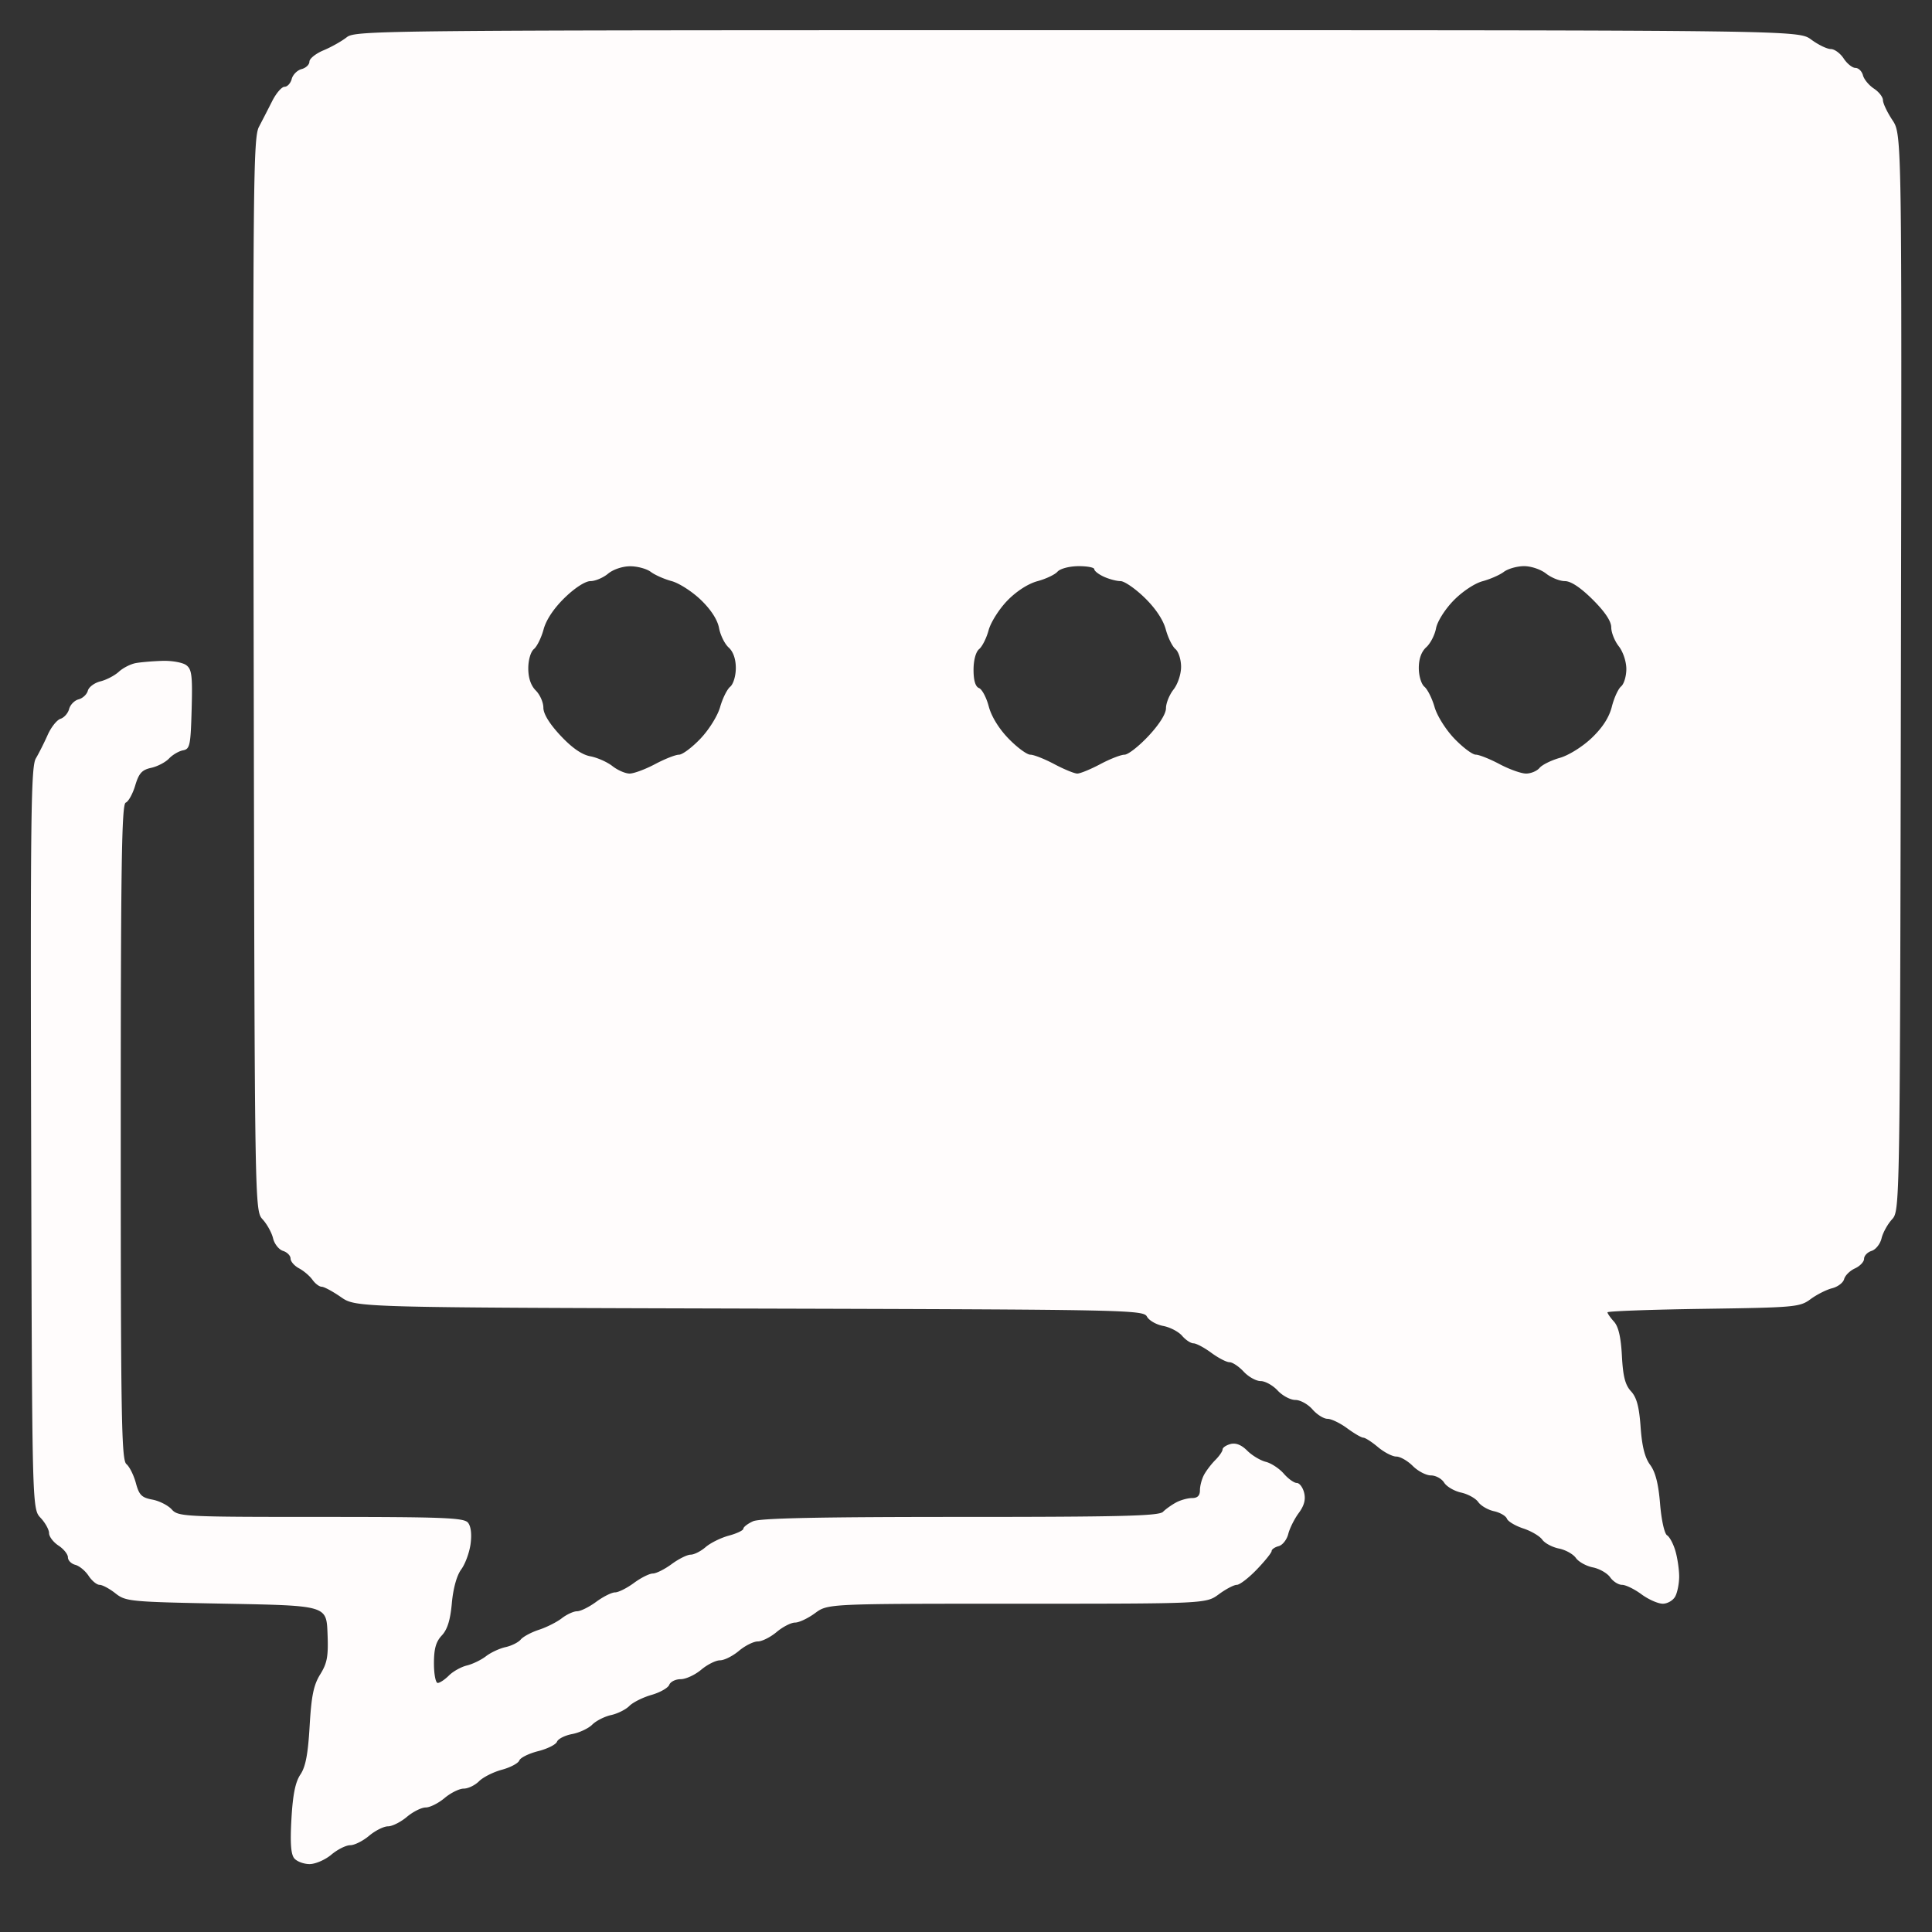 <svg xmlns="http://www.w3.org/2000/svg" width="512" height="512"><rect width="100%" height="100%" fill="#333333" stroke="none"/><path d="M91.868 9.889c-1.321 1.039-4.082 2.591-6.135 3.449C83.68 14.196 82 15.543 82 16.332c0 .789-.933 1.679-2.074 1.977-1.141.298-2.319 1.476-2.617 2.617C77.011 22.067 76.155 23 75.407 23s-2.212 1.688-3.253 3.75a598.434 598.434 0 0 1-3.534 6.874c-1.502 2.859-1.618 15.122-1.38 145.169.26 142.046.26 142.046 2.379 144.377 1.165 1.281 2.404 3.538 2.752 5.013.349 1.476 1.533 2.969 2.631 3.318 1.099.348 1.998 1.263 1.998 2.031 0 .769 1.012 1.935 2.25 2.592 1.237.656 2.838 2.022 3.557 3.035.718 1.012 1.819 1.841 2.446 1.841.627 0 2.925 1.237 5.107 2.75 3.968 2.75 3.968 2.75 108.285 3.031 100.373.27 104.355.351 105.309 2.134.546 1.019 2.481 2.132 4.3 2.473 1.82.341 4.078 1.519 5.018 2.616.939 1.098 2.3 1.996 3.024 1.996.723 0 2.84 1.125 4.704 2.5 1.864 1.375 4.037 2.5 4.83 2.5.792 0 2.483 1.125 3.758 2.5 1.274 1.375 3.299 2.5 4.5 2.5 1.2 0 3.225 1.125 4.5 2.5 1.274 1.375 3.382 2.5 4.684 2.5s3.346 1.125 4.541 2.5c1.196 1.375 2.989 2.5 3.986 2.5.997 0 3.337 1.125 5.201 2.5 1.864 1.375 3.799 2.5 4.3 2.5.501 0 2.248 1.125 3.882 2.5s3.816 2.5 4.849 2.5c1.033 0 3.003 1.125 4.378 2.5s3.537 2.5 4.805 2.5c1.268 0 2.842.86 3.498 1.91.656 1.051 2.677 2.236 4.49 2.634 1.814.399 3.861 1.529 4.549 2.511.688.983 2.563 2.075 4.167 2.427 1.603.352 3.146 1.242 3.428 1.978.283.736 2.233 1.903 4.334 2.593 2.101.689 4.366 2.025 5.034 2.968.668.943 2.653 2.002 4.411 2.354 1.758.352 3.783 1.477 4.5 2.5.717 1.023 2.742 2.148 4.5 2.5 1.758.352 3.825 1.536 4.593 2.632.767 1.096 2.182 1.993 3.144 1.993.962 0 3.274 1.125 5.138 2.5 1.864 1.375 4.41 2.5 5.659 2.5 1.249 0 2.736-.87 3.306-1.934.569-1.064 1.035-3.43 1.035-5.257 0-1.827-.442-4.863-.982-6.745-.54-1.883-1.538-3.767-2.218-4.188-.705-.435-1.505-4.032-1.859-8.358-.433-5.295-1.229-8.416-2.629-10.31-1.408-1.905-2.164-4.894-2.53-10.009-.388-5.427-1.04-7.857-2.548-9.496-1.539-1.674-2.118-3.928-2.409-9.38-.264-4.967-.912-7.762-2.104-9.078-.946-1.046-1.721-2.155-1.721-2.463 0-.309 11.44-.726 25.423-.927 24.331-.35 25.551-.46 28.4-2.566 1.637-1.21 4.205-2.509 5.707-2.886 1.502-.377 2.935-1.467 3.185-2.422.25-.956 1.541-2.232 2.87-2.838 1.328-.605 2.415-1.754 2.415-2.554 0-.8.899-1.74 1.998-2.088 1.098-.349 2.282-1.842 2.631-3.318.348-1.475 1.587-3.732 2.752-5.013 2.119-2.331 2.119-2.331 2.379-144.936.26-142.605.26-142.605-2.25-146.398-1.38-2.086-2.51-4.467-2.51-5.292 0-.824-1.078-2.204-2.396-3.068-1.317-.863-2.625-2.448-2.906-3.523-.281-1.074-1.176-1.953-1.989-1.953-.814 0-2.216-1.125-3.117-2.5-.901-1.375-2.44-2.5-3.421-2.5-.98 0-3.307-1.125-5.171-2.5C476.611 8 476.611 8 285.441 8 99.523 8 94.204 8.052 91.868 9.889m69.271 142.144c-1.298 1.082-3.394 1.967-4.658 1.967-1.362 0-4.139 1.79-6.823 4.399-2.867 2.785-4.92 5.86-5.599 8.383-.591 2.192-1.745 4.543-2.566 5.224-.854.709-1.493 2.898-1.493 5.116 0 2.545.688 4.566 2 5.878 1.1 1.1 2 3.144 2 4.543 0 1.637 1.616 4.27 4.54 7.396 3.039 3.25 5.649 5.062 7.898 5.483 1.848.347 4.488 1.519 5.868 2.604 1.38 1.086 3.427 1.974 4.549 1.974 1.121 0 4.155-1.125 6.741-2.5 2.586-1.375 5.441-2.5 6.345-2.5.903 0 3.463-1.912 5.688-4.25 2.273-2.388 4.556-6.06 5.212-8.381.643-2.273 1.841-4.69 2.664-5.373.837-.695 1.495-2.88 1.495-4.963 0-2.388-.682-4.34-1.901-5.443-1.046-.947-2.192-3.27-2.547-5.163-.412-2.199-2.154-4.892-4.823-7.457-2.297-2.207-5.778-4.445-7.734-4.971-1.956-.527-4.443-1.628-5.526-2.447-1.083-.819-3.544-1.488-5.469-1.487-2.012.001-4.504.838-5.861 1.968m119.106-.532c-.69.783-3.076 1.915-5.302 2.514-2.476.667-5.577 2.666-7.987 5.15-2.166 2.232-4.396 5.756-4.955 7.83-.558 2.075-1.687 4.33-2.508 5.011-.897.745-1.493 2.942-1.493 5.509 0 2.805.497 4.462 1.448 4.827.796.305 1.957 2.491 2.581 4.857.705 2.672 2.697 5.911 5.261 8.551 2.269 2.338 4.866 4.25 5.769 4.25.904 0 3.759 1.125 6.345 2.5s5.329 2.5 6.096 2.5c.767 0 3.51-1.125 6.096-2.5 2.586-1.375 5.473-2.5 6.416-2.5.943 0 3.801-2.231 6.351-4.957 2.86-3.057 4.637-5.88 4.637-7.365 0-1.325.9-3.552 2-4.951 1.127-1.433 2-4.057 2-6.012 0-1.909-.672-4.028-1.493-4.709-.821-.681-1.975-3.032-2.566-5.224-.679-2.523-2.732-5.598-5.599-8.383-2.489-2.42-5.363-4.399-6.387-4.399-1.023 0-3.007-.522-4.408-1.161-1.401-.638-2.547-1.538-2.547-2 0-.461-1.913-.822-4.25-.801-2.38.021-4.802.665-5.505 1.463m118.286.051c-1.083.819-3.623 1.934-5.645 2.479-2.106.567-5.393 2.759-7.699 5.134-2.278 2.348-4.284 5.536-4.624 7.353-.331 1.764-1.493 4.014-2.583 5-1.298 1.175-1.98 3.074-1.98 5.515 0 2.083.658 4.268 1.495 4.963.823.683 2.029 3.1 2.681 5.373.666 2.324 2.965 5.987 5.254 8.373 2.239 2.334 4.79 4.246 5.671 4.25.881.005 3.717 1.133 6.303 2.508s5.748 2.5 7.026 2.5c1.279 0 2.884-.673 3.566-1.495.683-.823 3.1-2.021 5.373-2.664 2.332-.659 6.002-2.947 8.428-5.254 2.887-2.747 4.645-5.471 5.361-8.307.585-2.321 1.689-4.738 2.453-5.372.764-.634 1.389-2.714 1.389-4.623 0-1.955-.873-4.579-2-6.012-1.1-1.399-2-3.656-2-5.016 0-1.632-1.672-4.136-4.918-7.365-3.2-3.184-5.772-4.892-7.365-4.892-1.346 0-3.591-.9-4.99-2-1.422-1.119-4.015-1.986-5.885-1.968-1.838.017-4.228.701-5.311 1.52M36 175.724c-1.375.248-3.4 1.279-4.5 2.29-1.1 1.011-3.296 2.16-4.881 2.553-1.584.393-3.088 1.51-3.342 2.482-.254.971-1.354 1.999-2.444 2.284-1.09.285-2.222 1.437-2.515 2.56-.294 1.122-1.321 2.291-2.283 2.596-.962.305-2.494 2.233-3.405 4.283-.911 2.05-2.322 4.853-3.136 6.228-1.285 2.169-1.448 15.486-1.237 100.67.243 98.169.243 98.169 2.493 100.564 1.238 1.317 2.25 3.143 2.25 4.057 0 .915 1.125 2.4 2.5 3.301 1.375.901 2.5 2.303 2.5 3.117 0 .813.879 1.708 1.953 1.989 1.075.281 2.66 1.589 3.523 2.906.864 1.318 2.174 2.396 2.912 2.396s2.628 1.012 4.2 2.25c2.76 2.173 3.771 2.267 29.385 2.75 26.527.5 26.527.5 26.822 7.809.248 6.133-.063 7.888-1.928 10.906-1.761 2.85-2.345 5.693-2.809 13.691-.433 7.463-1.071 10.815-2.448 12.862-1.338 1.987-2.007 5.294-2.374 11.731-.365 6.392-.15 9.4.749 10.483.693.835 2.52 1.518 4.061 1.518 1.54 0 4.138-1.125 5.772-2.5 1.634-1.375 3.884-2.5 5-2.5s3.366-1.125 5-2.5 3.884-2.5 5-2.5 3.366-1.125 5-2.5 3.884-2.5 5-2.5 3.366-1.125 5-2.5 3.918-2.5 5.076-2.5c1.158 0 2.982-.876 4.053-1.947 1.071-1.071 3.794-2.445 6.052-3.053 2.257-.608 4.336-1.711 4.621-2.451.284-.74 2.529-1.853 4.989-2.472 2.46-.62 4.711-1.746 5.001-2.503.291-.758 2.097-1.672 4.015-2.031 1.918-.36 4.316-1.484 5.329-2.497s3.258-2.153 4.988-2.533c1.731-.38 3.914-1.469 4.852-2.421.938-.951 3.572-2.265 5.853-2.92 2.28-.654 4.403-1.861 4.718-2.681.315-.82 1.677-1.491 3.027-1.491s3.792-1.125 5.426-2.5c1.634-1.375 3.884-2.5 5-2.5s3.366-1.125 5-2.5 3.884-2.5 5-2.5 3.366-1.125 5-2.5 3.831-2.5 4.882-2.5c1.051 0 3.436-1.125 5.3-2.5 3.389-2.5 3.389-2.5 53.5-2.5s50.111 0 53.5-2.5c1.864-1.375 4.011-2.5 4.773-2.5.761 0 3.149-1.837 5.305-4.082 2.157-2.244 3.922-4.442 3.922-4.883 0-.441.836-1.02 1.859-1.288 1.022-.267 2.167-1.715 2.544-3.217.377-1.502 1.623-3.999 2.77-5.55 1.46-1.975 1.89-3.591 1.437-5.4-.357-1.419-1.233-2.58-1.949-2.58-.715 0-2.268-1.113-3.451-2.474-1.183-1.36-3.327-2.768-4.764-3.129-1.438-.361-3.652-1.694-4.92-2.962-1.529-1.529-3.016-2.12-4.416-1.754-1.16.304-2.11.95-2.11 1.436 0 .485-.866 1.749-1.924 2.807-1.059 1.059-2.409 2.829-3 3.935-.592 1.105-1.076 2.939-1.076 4.075 0 1.421-.645 2.066-2.066 2.066-1.136 0-3.039.521-4.229 1.158-1.19.637-2.768 1.762-3.506 2.5-1.088 1.089-11.235 1.342-53.723 1.342-37.622 0-53.1.327-54.929 1.161-1.401.638-2.547 1.52-2.547 1.961 0 .44-1.729 1.267-3.843 1.836-2.113.569-4.882 1.936-6.153 3.038-1.27 1.102-3.054 2.004-3.963 2.004-.909 0-3.177 1.125-5.041 2.5-1.864 1.375-4.114 2.5-5 2.5-.886 0-3.136 1.125-5 2.5-1.864 1.375-4.114 2.5-5 2.5-.886 0-3.136 1.125-5 2.5-1.864 1.375-4.14 2.5-5.059 2.5-.919 0-2.744.835-4.056 1.855-1.312 1.02-4.037 2.393-6.055 3.051-2.019.658-4.187 1.819-4.819 2.581-.632.761-2.447 1.669-4.033 2.018-1.586.348-3.918 1.434-5.181 2.412s-3.546 2.083-5.072 2.456c-1.527.373-3.664 1.566-4.75 2.652C117.889 445.111 116.55 446 116 446c-.55 0-1-2.333-1-5.186 0-3.88.525-5.744 2.086-7.406 1.477-1.572 2.254-4.074 2.659-8.564.355-3.927 1.303-7.333 2.488-8.94 1.054-1.429 2.166-4.462 2.472-6.741.351-2.616.094-4.7-.697-5.653-1.077-1.298-6.558-1.51-38.975-1.51-36.329 0-37.789-.073-39.515-1.98-.986-1.09-3.302-2.264-5.146-2.61-2.84-.533-3.51-1.208-4.37-4.403-.559-2.076-1.688-4.332-2.509-5.013C32.19 386.913 32 375.709 32 299.985c0-70.632.244-86.865 1.311-87.274.72-.277 1.853-2.316 2.517-4.531.979-3.267 1.779-4.155 4.234-4.694 1.664-.365 3.794-1.476 4.732-2.467.938-.992 2.606-1.97 3.706-2.173 1.827-.337 2.025-1.278 2.288-10.844.246-8.983.041-10.654-1.442-11.738-.95-.695-3.78-1.203-6.287-1.128-2.508.075-5.684.34-7.059.588" fill="#fffcfc" fill-rule="evenodd"/></svg>